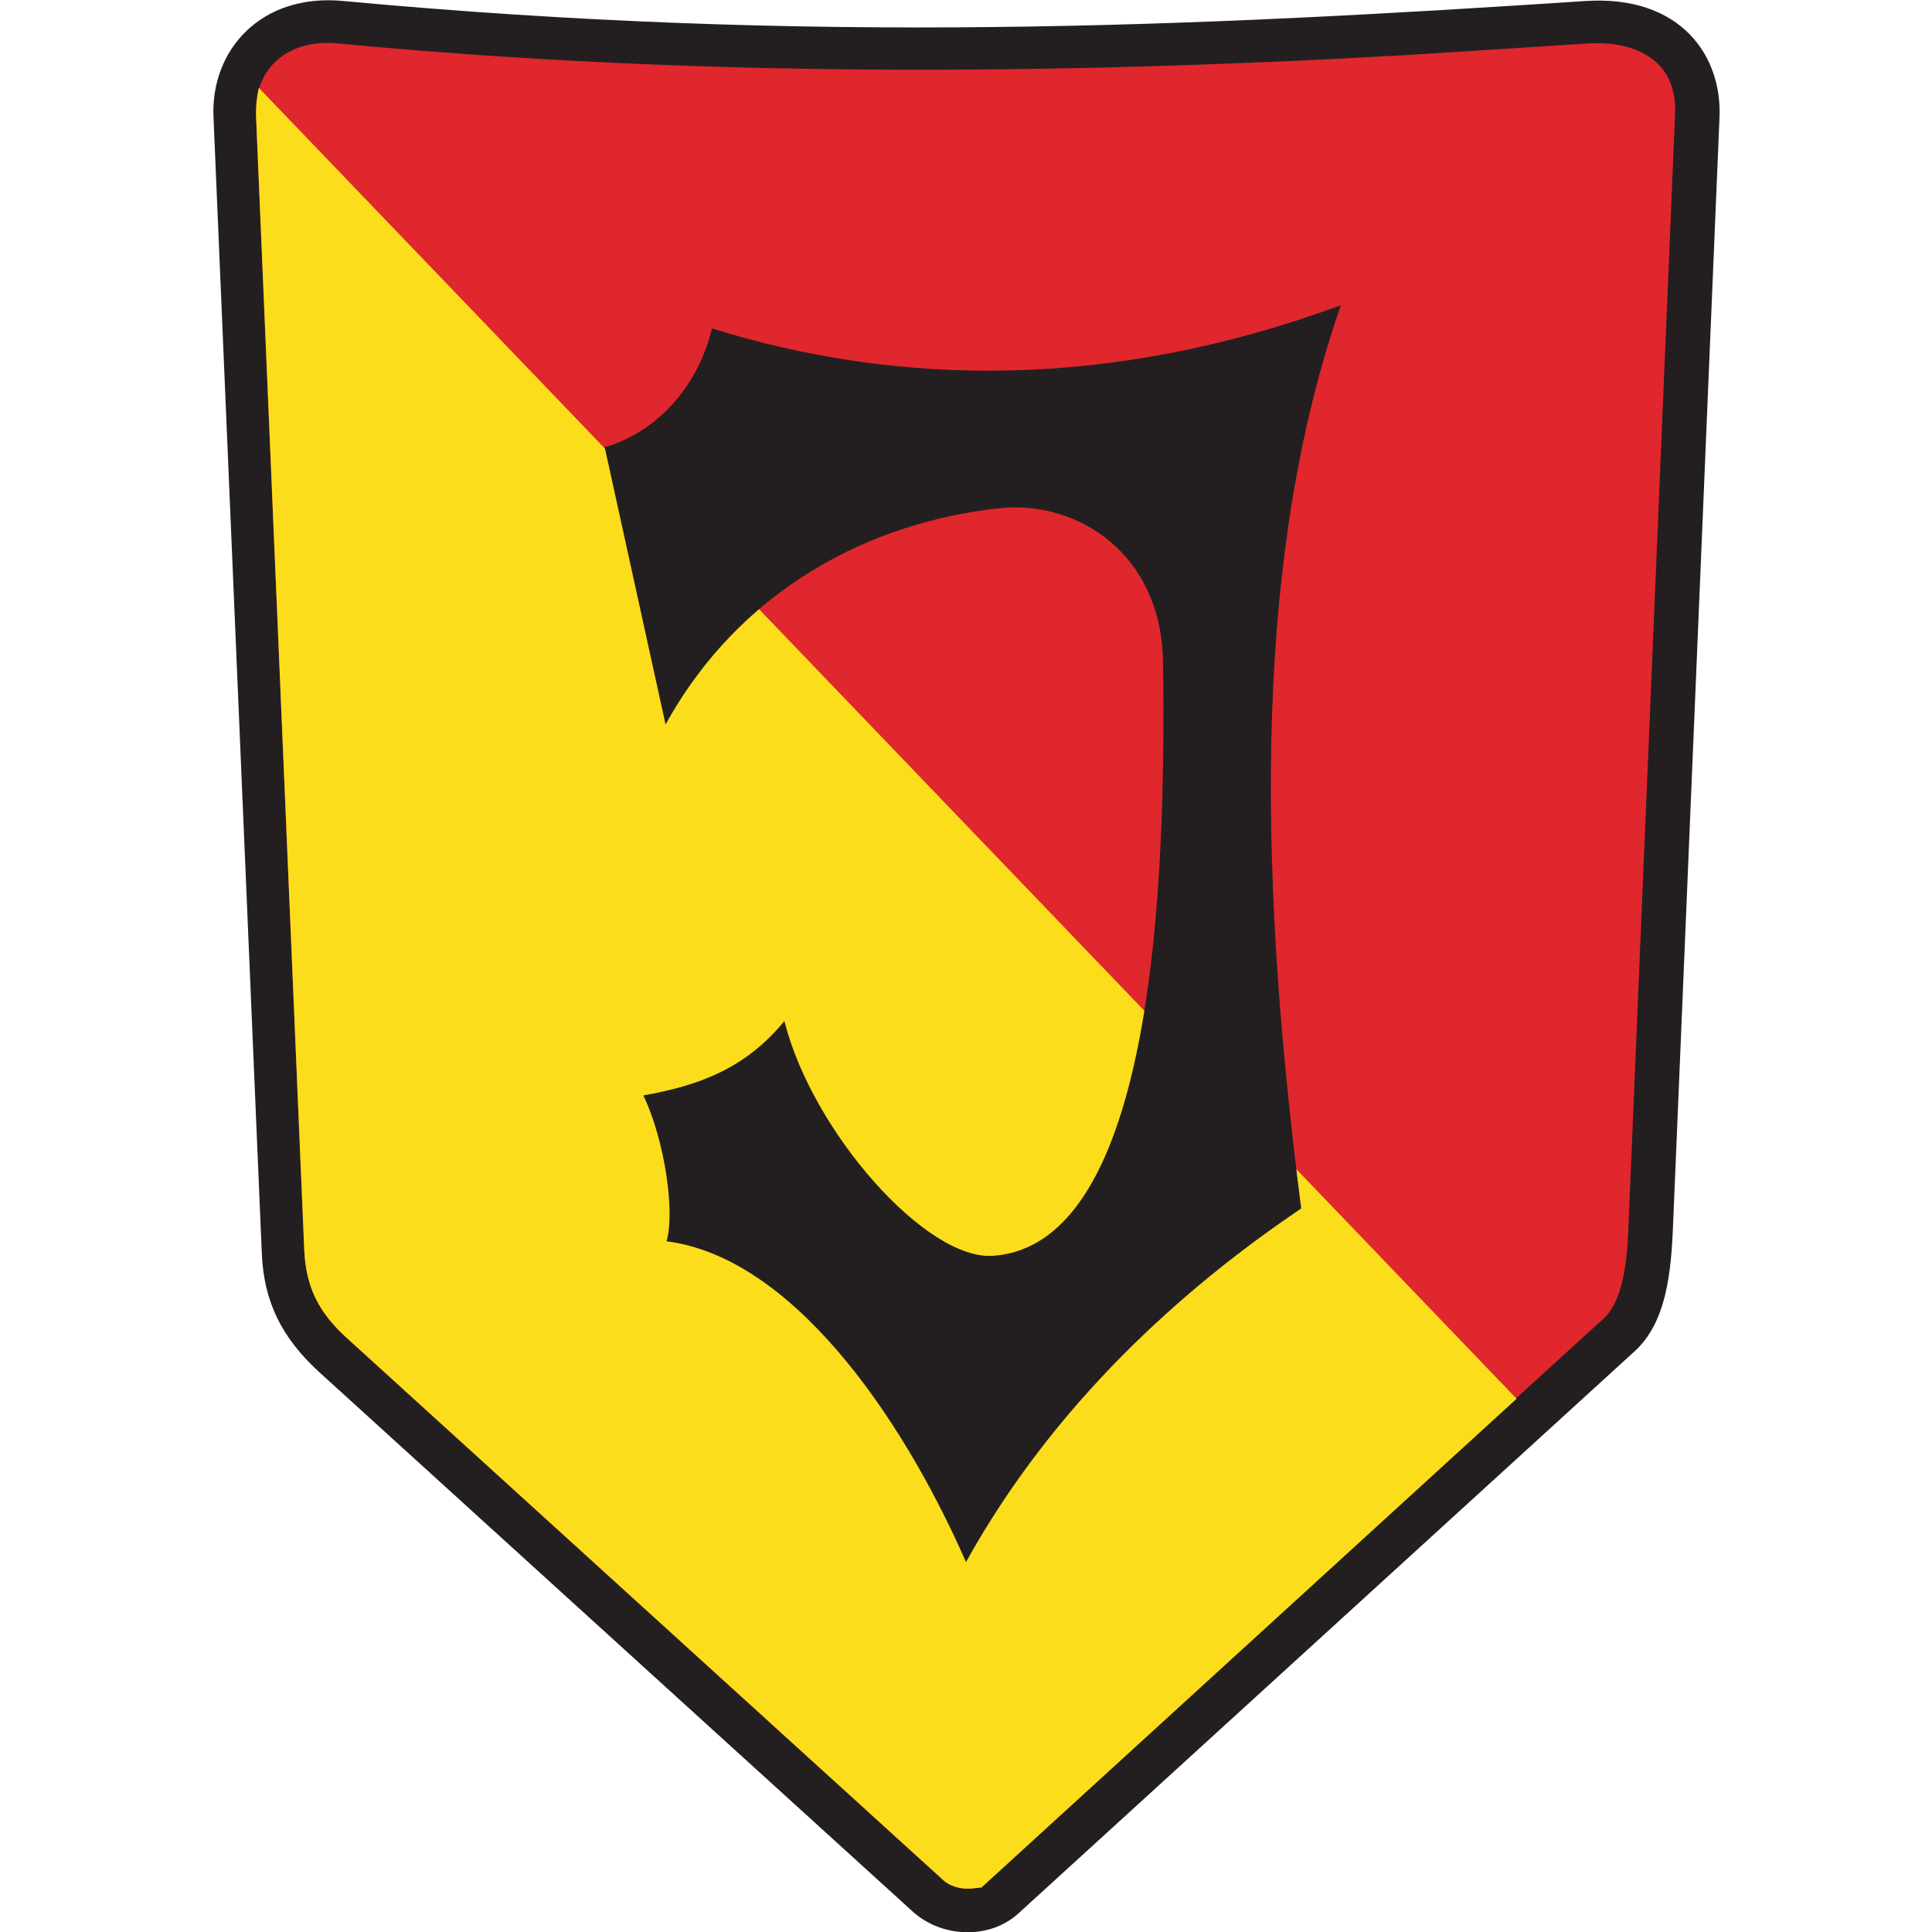 <?xml version="1.0" encoding="utf-8"?>
<!-- Generator: Adobe Illustrator 21.1.0, SVG Export Plug-In . SVG Version: 6.00 Build 0)  -->
<svg version="1.1" id="Layer_1" xmlns="http://www.w3.org/2000/svg" xmlns:xlink="http://www.w3.org/1999/xlink" x="0px" y="0px"
	 viewBox="0 0 200 200" style="enable-background:new 0 0 200 200;" xml:space="preserve">
<style type="text/css">
	.st0{fill:#231F20;}
	.st1{fill:#DF272D;}
	.st2{fill:#FBDD1B;}
</style>
<g>
	<path class="st0" d="M22.1,12.1l5,117.6c0.2,5.1,2.1,8.8,5.9,12.3l61.5,55.9c3,2.7,7.9,2.9,10.9,0.2l63.8-58.2
		c3.3-3,3.8-8.1,4-13.2L178,12.2c0.3-6.4-4-12.7-13.8-12.1c-40.9,2.7-80.3,4.5-128.7,0C27-0.7,21.8,5.2,22.1,12.1L22.1,12.1z
		 M100.2,192.2l63.7-58.1c1.2-1.1,1.4-6.2,1.5-7.8l4.8-114.5c0.1-3.5-2.4-4.1-5.5-3.9c-6.3,0.4-12.6,0.8-18.9,1.2
		c-37.4,2.1-73.7,2.3-111-1.2c-2.8-0.3-5,0.9-4.9,3.9l5,117.6c0.1,3,1.2,4.8,3.4,6.8l61.5,55.9C99.8,192.1,100,192.2,100.2,192.2
		L100.2,192.2z"/>
	<path class="st1" d="M100.6,195.5c-1.1,0.1-2.3-0.2-3.1-1L36,138.6c-2.9-2.6-4.3-5.2-4.5-9.1l-5-117.6C26.3,6.7,30.2,4,35,4.5
		C71.9,8,108.7,7.8,145.6,5.7c6.3-0.4,12.6-0.8,18.8-1.2c5-0.3,9.3,1.8,9,7.4l-4.8,114.5c-0.1,3-0.3,8-2.6,10.1l-64.5,58.8
		L100.6,195.5L100.6,195.5z"/>
	<path class="st2" d="M100.6,195.5c-1.1,0.1-2.3-0.2-3.1-1L36,138.6c-2.9-2.6-4.3-5.2-4.5-9.1l-5-117.6c0-1,0.1-2,0.3-2.8L157,144.8
		l-55.4,50.6L100.6,195.5L100.6,195.5z"/>
	<path class="st0" d="M66.6,113.4c2.2,4.6,3.3,12,2.4,15.1c12.7,1.6,24.1,17.5,31,33.2c9.1-16.4,22.4-28.3,34.7-36.6
		c-4.8-37.3-4.6-68.4,4.1-93.5C114.9,40.4,93,40,73.7,34c-1.4,5.9-5.6,10.7-11.1,12.3L68.9,75c7.7-14,21.2-21,34.7-22.4
		c7.7-0.8,16.7,4.5,16.8,16.1c0.3,22.2-0.8,60.1-17.6,61.3c-6.9,0.5-18.7-12.8-21.6-24.3C77.1,110.7,72.2,112.4,66.6,113.4
		L66.6,113.4z"/>
</g>
</svg>

